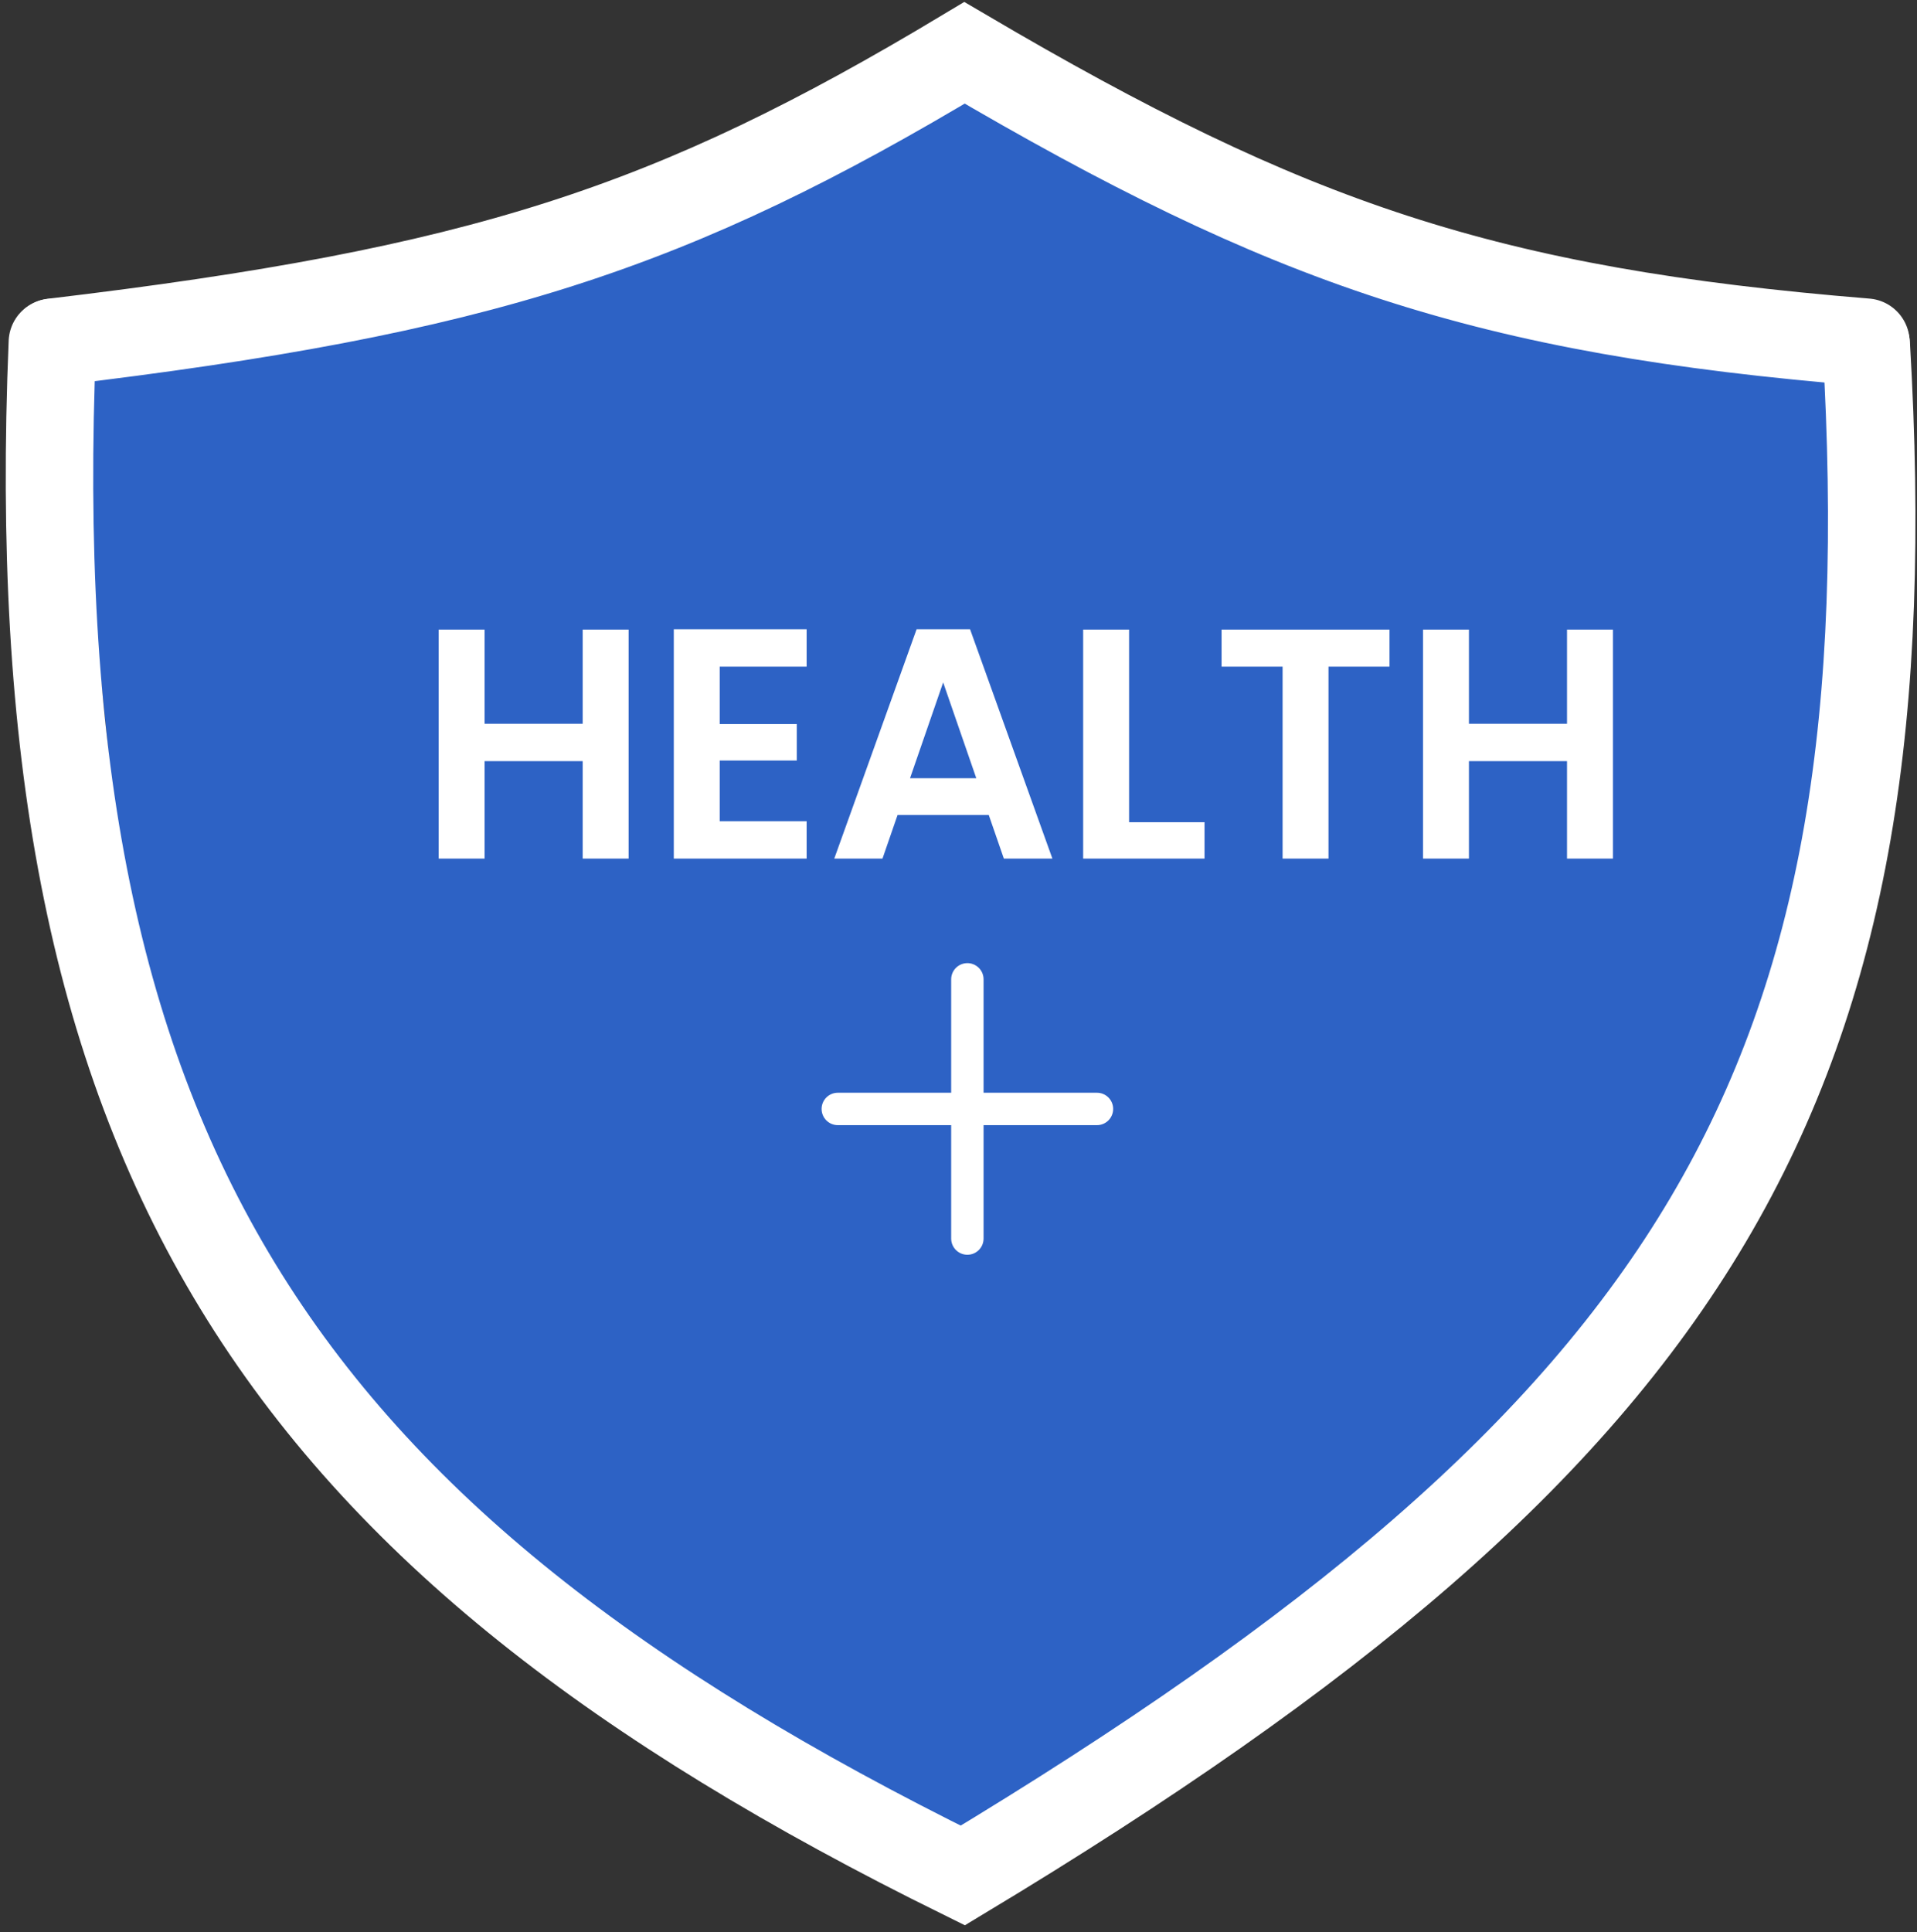 <svg width="263" height="265" viewBox="0 0 263 265" fill="none" xmlns="http://www.w3.org/2000/svg">
<rect x="0" y="0" width="263" height="265" fill="#333333" stroke="none"/>
<path d="M7.267 52.014L132.802 10.965L258.081 52.014C259.522 123.926 243.34 159.768 190.661 217.757L160.594 236.67L131.468 252.182C-9.052 185.861 29.046 152.577 7.267 52.014Z" fill="#2D62C5"/>
<path d="M86.24 86.358V117.768H79.94V104.403H66.485V117.768H60.185V86.358H66.485V99.273H79.94V86.358H86.24ZM98.741 91.443V99.318H109.316V104.313H98.741V112.638H110.666V117.768H92.441V86.313H110.666V91.443H98.741ZM135.651 111.783H123.141L121.071 117.768H114.456L125.751 86.313H133.087L144.382 117.768H137.722L135.651 111.783ZM133.941 106.743L129.396 93.603L124.851 106.743H133.941ZM154.903 112.773H165.253V117.768H148.603V86.358H154.903V112.773ZM190.633 86.358V91.443H182.263V117.768H175.963V91.443H167.593V86.358H190.633ZM221.284 86.358V117.768H214.984V104.403H201.529V117.768H195.229V86.358H201.529V99.273H214.984V86.358H221.284Z" fill="white"/>
<path fill-rule="evenodd" clip-rule="evenodd" d="M134.94 154.328V169.884C134.94 170.473 134.706 171.038 134.289 171.455C133.872 171.872 133.307 172.106 132.718 172.106C132.128 172.106 131.563 171.872 131.146 171.455C130.73 171.038 130.495 170.473 130.495 169.884V154.328H114.94C114.351 154.328 113.785 154.094 113.369 153.677C112.952 153.26 112.718 152.695 112.718 152.106C112.718 151.516 112.952 150.951 113.369 150.534C113.785 150.118 114.351 149.884 114.94 149.884H130.495V134.328C130.495 133.739 130.73 133.173 131.146 132.757C131.563 132.34 132.128 132.106 132.718 132.106C133.307 132.106 133.872 132.34 134.289 132.757C134.706 133.173 134.94 133.739 134.94 134.328V149.884H150.495C151.085 149.884 151.65 150.118 152.067 150.534C152.484 150.951 152.718 151.516 152.718 152.106C152.718 152.695 152.484 153.26 152.067 153.677C151.65 154.094 151.085 154.328 150.495 154.328H134.94Z" fill="white"/>
<path d="M7.185 46.967C2.561 158.141 38.005 210.88 132.089 257.245C233.497 196.169 261.994 148.604 256.04 47.289" stroke="white" stroke-width="12" stroke-linecap="round"/>
<path d="M7.277 46.936C66.037 39.944 92.173 31.339 132.325 7.245C176.866 33.425 203.744 42.675 255.99 46.936" stroke="white" stroke-width="12" stroke-linecap="round"/>
</svg>
